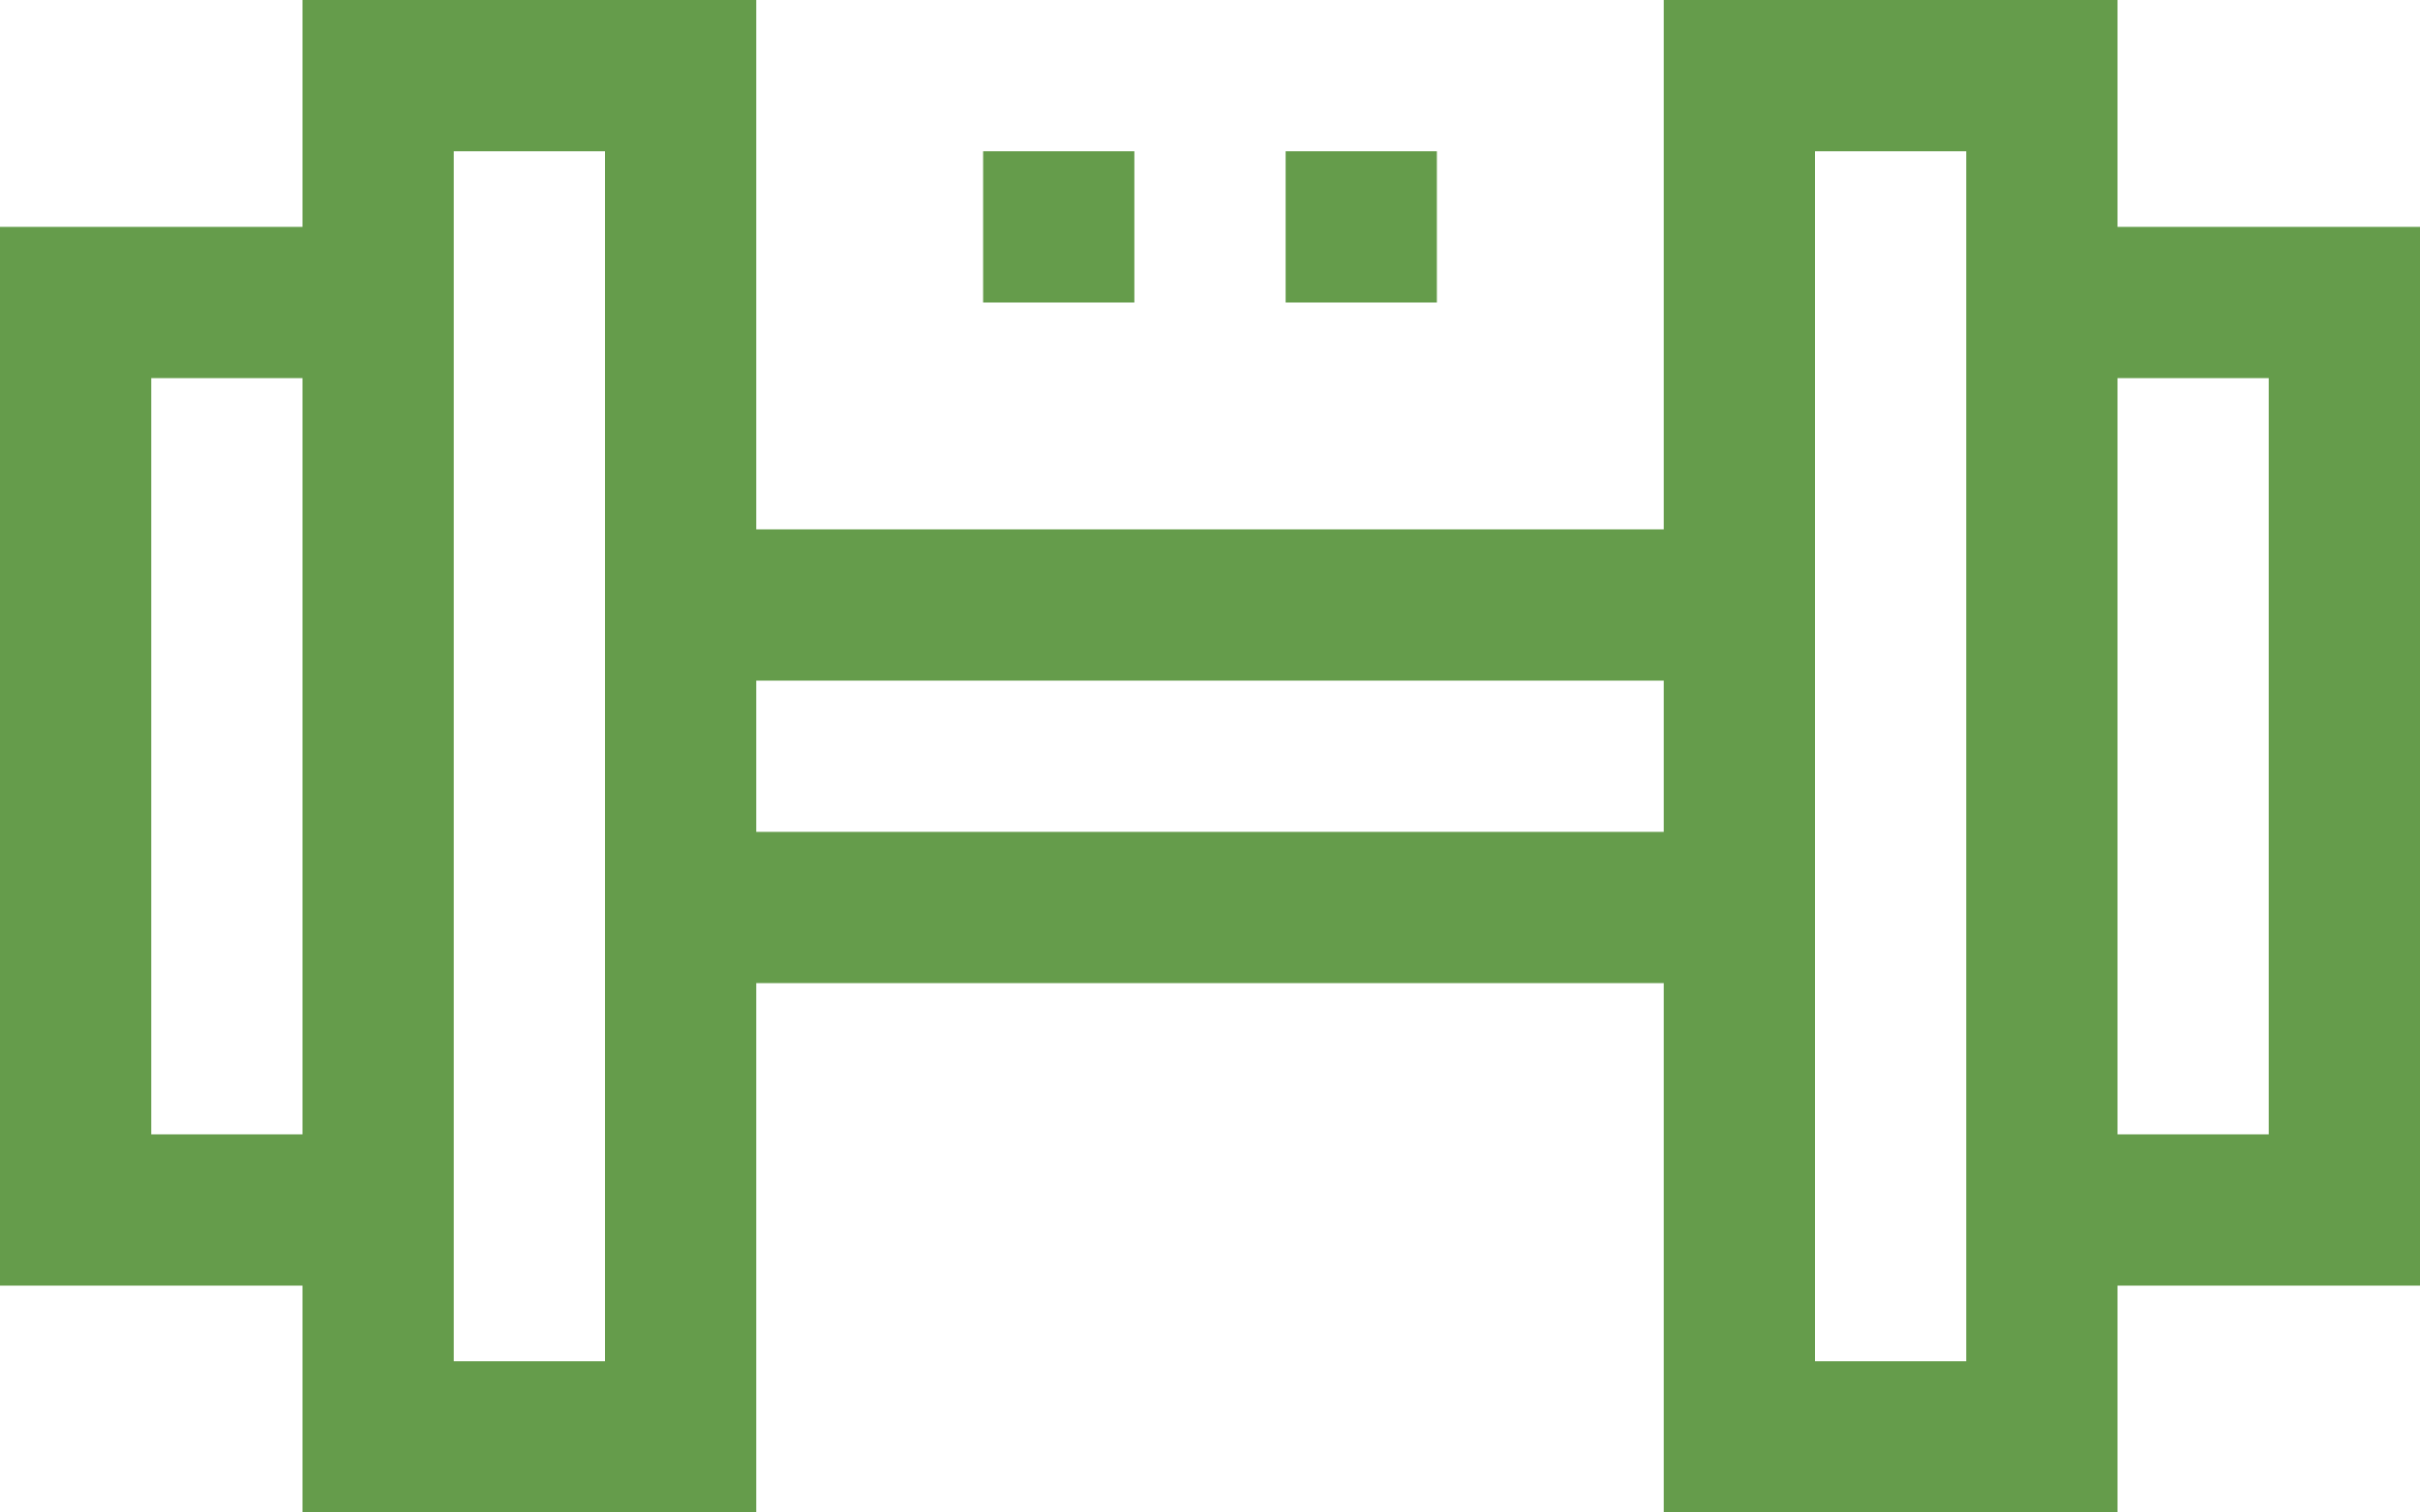 <svg xmlns="http://www.w3.org/2000/svg" viewBox="0 0 512 320"><defs><style>.cls-1{fill:#659c4b}</style></defs><g id="value-6_2" data-name="value-6 2"><g id="value-6_1" data-name="value-6 1"><path class="cls-1" d="M448 48V0h-96v112H160V0H64v48H0v224h64v48h96V208h192v112h96v-48h64V48zM64 240H32V80h32zm64 48H96V32h32zm224-112H160v-32h192zm64 112h-32V32h32zm64-48h-32V80h32z"/><path class="cls-1" d="M208 32h32v32h-32zm64 0h32v32h-32z"/></g></g></svg>